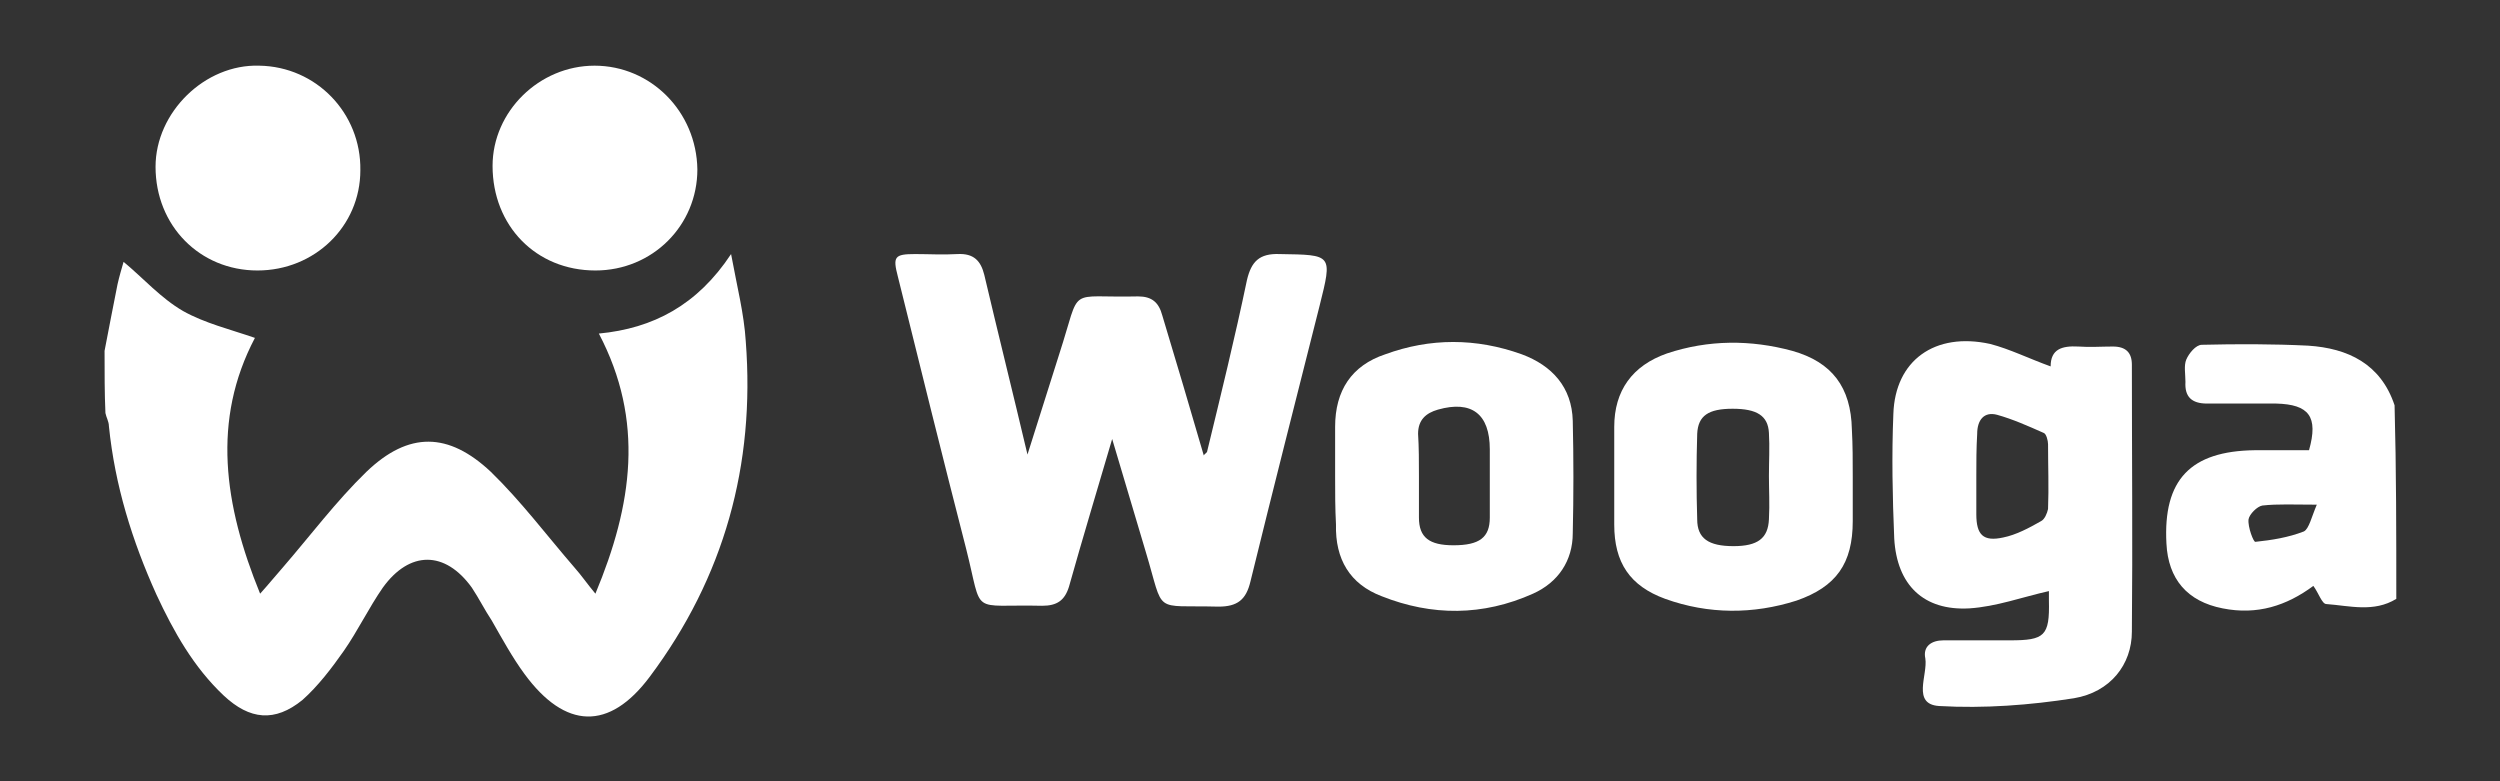 <?xml version="1.0" encoding="utf-8"?>
<!-- Generator: Adobe Illustrator 23.0.4, SVG Export Plug-In . SVG Version: 6.00 Build 0)  -->
<svg version="1.1" id="Layer_1" xmlns="http://www.w3.org/2000/svg" xmlns:xlink="http://www.w3.org/1999/xlink" x="0px" y="0px"
	 viewBox="0 0 289.3 90.4" style="enable-background:new 0 0 289.3 90.4;" xml:space="preserve">
<rect x="0" y="0" width="289.3" height="90.4" fill="#333333" stroke="none"/>
<style type="text/css">
	.st0{fill:#FFFFFF;}
</style>
<g id="oQ0FWF.tif">
	<g>
		<g>
			<path class="st0" d="M12.1,40.6c0.5-2.6,1-5.2,1.5-7.7c0.2-0.9,0.5-1.9,0.7-2.6c2.3,1.9,4.3,4.2,6.9,5.7c2.5,1.4,5.4,2.1,8.3,3.1
				c-5,9.5-3.6,19.3,0.6,29.6c1-1.1,1.8-2.1,2.6-3c3.2-3.7,6.2-7.7,9.7-11.1c4.9-4.7,9.5-4.6,14.4,0c3.5,3.4,6.5,7.4,9.7,11.1
				c0.8,0.9,1.4,1.8,2.4,3c4.3-10.3,5.7-20,0.4-30.1c6.3-0.6,11.4-3.3,15.3-9.2c0.7,3.8,1.5,6.9,1.7,10.1
				c1.1,14.3-2.5,27.3-11.1,38.8c-4.7,6.3-9.8,6.1-14.5-0.3c-1.4-1.9-2.6-4.1-3.8-6.2c-0.8-1.2-1.5-2.6-2.3-3.8
				c-3.1-4.3-7.2-4.3-10.3,0c-1.6,2.3-2.9,5-4.5,7.3c-1.4,2-3,4.1-4.8,5.7c-3.2,2.6-6.1,2.3-9.1-0.5c-3.5-3.3-5.8-7.4-7.8-11.7
				c-2.8-6.2-4.8-12.6-5.5-19.5c0-0.5-0.3-1-0.4-1.5C12.1,45.6,12.1,43.1,12.1,40.6z"/>
			<path class="st0" d="M277.3,69.3c-2.6,1.6-5.4,0.8-8.1,0.6c-0.5,0-0.9-1.3-1.5-2.1c-3.1,2.3-6.5,3.4-10.5,2.6
				c-4.1-0.8-6.3-3.4-6.5-7.5c-0.4-7.4,2.8-10.7,10.2-10.8c2.1,0,4.2,0,6.3,0c1.1-3.9,0-5.3-3.8-5.4c-2.7,0-5.3,0-8,0
				c-1.8,0-2.6-0.8-2.5-2.5c0-0.9-0.2-1.9,0.1-2.6c0.3-0.7,1.1-1.7,1.8-1.7c4.1-0.1,8.2-0.1,12.3,0.1c4.6,0.3,8.4,2.1,10,6.9
				C277.3,54.3,277.3,61.8,277.3,69.3z M268.1,58.4c-2.7,0-4.5-0.1-6.3,0.1c-0.6,0.1-1.5,1-1.6,1.6c-0.1,0.9,0.6,2.7,0.8,2.6
				c1.9-0.2,3.8-0.5,5.6-1.2C267.2,61.2,267.5,59.8,268.1,58.4z"/>
			<path class="st0" d="M128.7,50.8c-1.7,5.8-3.4,11.4-5,17.1c-0.5,1.6-1.4,2.2-3.1,2.2c-8.5-0.2-6.8,1.3-8.8-6.6
				c-2.7-10.5-5.3-21-7.9-31.5c-0.6-2.3-0.4-2.6,2-2.6c1.6,0,3.2,0.1,4.9,0c1.9-0.1,2.7,0.8,3.1,2.4c1.6,6.8,3.3,13.6,5,20.8
				c1.3-4.1,2.5-7.9,3.7-11.7c2.6-8,0.7-6.4,9.1-6.6c1.6,0,2.4,0.7,2.8,2.2c1.6,5.3,3.2,10.7,4.8,16.2c0.1-0.2,0.4-0.3,0.4-0.5
				c1.6-6.6,3.2-13.1,4.6-19.8c0.5-2.1,1.4-3.1,3.8-3c6.1,0.1,6.1,0,4.6,6c-2.7,10.7-5.4,21.3-8,31.9c-0.5,2.1-1.5,2.9-3.7,2.9
				c-7.7-0.2-6.2,1-8.4-6.3C131.3,59.5,130,55.2,128.7,50.8z"/>
			<path class="st0" d="M237.3,42.4c0-2,1.3-2.4,3.2-2.3c1.3,0.1,2.7,0,4,0c1.5,0,2.2,0.7,2.2,2.1c0,10.3,0.1,20.6,0,30.9
				c0,3.8-2.5,7-6.7,7.7c-5.1,0.8-10.4,1.2-15.6,0.9c-3.2-0.2-1.3-3.6-1.6-5.5c-0.3-1.4,0.7-2.1,2.1-2.1c2.6,0,5.2,0,7.7,0
				c4,0,4.6-0.5,4.5-4.6c0-0.5,0-1,0-1.1c-3.1,0.7-6.1,1.8-9.2,2c-5.3,0.3-8.4-2.7-8.7-8.1c-0.2-4.8-0.3-9.6-0.1-14.4
				c0.2-6.2,4.8-9.5,11.2-8.1C232.6,40.4,234.8,41.5,237.3,42.4z M228.7,55.1c0,1.5,0,3,0,4.4c0,2.4,0.8,3.2,3.1,2.7
				c1.5-0.3,3-1.1,4.4-1.9c0.4-0.2,0.7-0.9,0.8-1.4c0.1-2.5,0-5,0-7.5c0-0.4-0.2-1.2-0.5-1.3c-1.8-0.8-3.6-1.6-5.4-2.1
				c-1.5-0.4-2.3,0.6-2.3,2.2C228.7,51.9,228.7,53.5,228.7,55.1z"/>
			<path class="st0" d="M214.4,55.2c0,1.7,0,3.4,0,5.1c0,4.9-1.9,7.6-6.5,9.2c-5,1.6-10.2,1.6-15.2-0.2c-4.1-1.5-5.9-4.2-5.9-8.6
				c0-3.8,0-7.5,0-11.3c0-4.2,2.1-7.1,6.1-8.5c4.8-1.6,9.7-1.6,14.5-0.3c4.6,1.3,6.8,4.2,6.9,9.1C214.4,51.5,214.4,53.3,214.4,55.2z
				 M204.7,55.1L204.7,55.1c0-1.7,0.1-3.4,0-5c-0.1-2-1.4-2.8-4.2-2.8c-2.8,0-4,0.8-4.1,2.9c-0.1,3.3-0.1,6.6,0,9.9
				c0,2.2,1.3,3.1,4.2,3.1c2.8,0,4-0.9,4.1-3.1C204.8,58.3,204.7,56.7,204.7,55.1z"/>
			<path class="st0" d="M154.5,55.1c0-1.9,0-3.8,0-5.7c0-4.2,1.9-7.1,5.8-8.4c5.2-1.9,10.5-1.9,15.8,0c3.5,1.3,5.8,3.8,5.9,7.7
				c0.1,4.3,0.1,8.7,0,13c0,3.2-1.7,5.7-4.6,7c-5.8,2.6-11.7,2.6-17.5,0.3c-3.7-1.4-5.4-4.3-5.3-8.3C154.5,58.8,154.5,57,154.5,55.1
				z M164.2,55.1c0,1.6,0,3.2,0,4.8c0,2.3,1.2,3.2,4,3.2c3,0,4.2-0.9,4.2-3.2c0-2.7,0-5.3,0-7.9c0-4.1-2.1-5.7-6-4.6
				c-1.4,0.4-2.3,1.2-2.3,2.8C164.2,51.8,164.2,53.4,164.2,55.1z"/>
			<path class="st0" d="M41.7,19.7c0,6.5-5.3,11.6-11.9,11.6c-6.7,0-11.8-5.2-11.8-12C18,13,23.7,7.4,30,7.6
				C36.6,7.7,41.8,13.1,41.7,19.7z"/>
			<path class="st0" d="M68.9,31.3C62,31.3,57,26.1,57,19.2c0-6.3,5.4-11.6,11.8-11.6c6.5,0,11.8,5.3,11.9,12
				C80.7,26.1,75.5,31.3,68.9,31.3z"/>
		</g>
	</g>
</g>
</svg>
